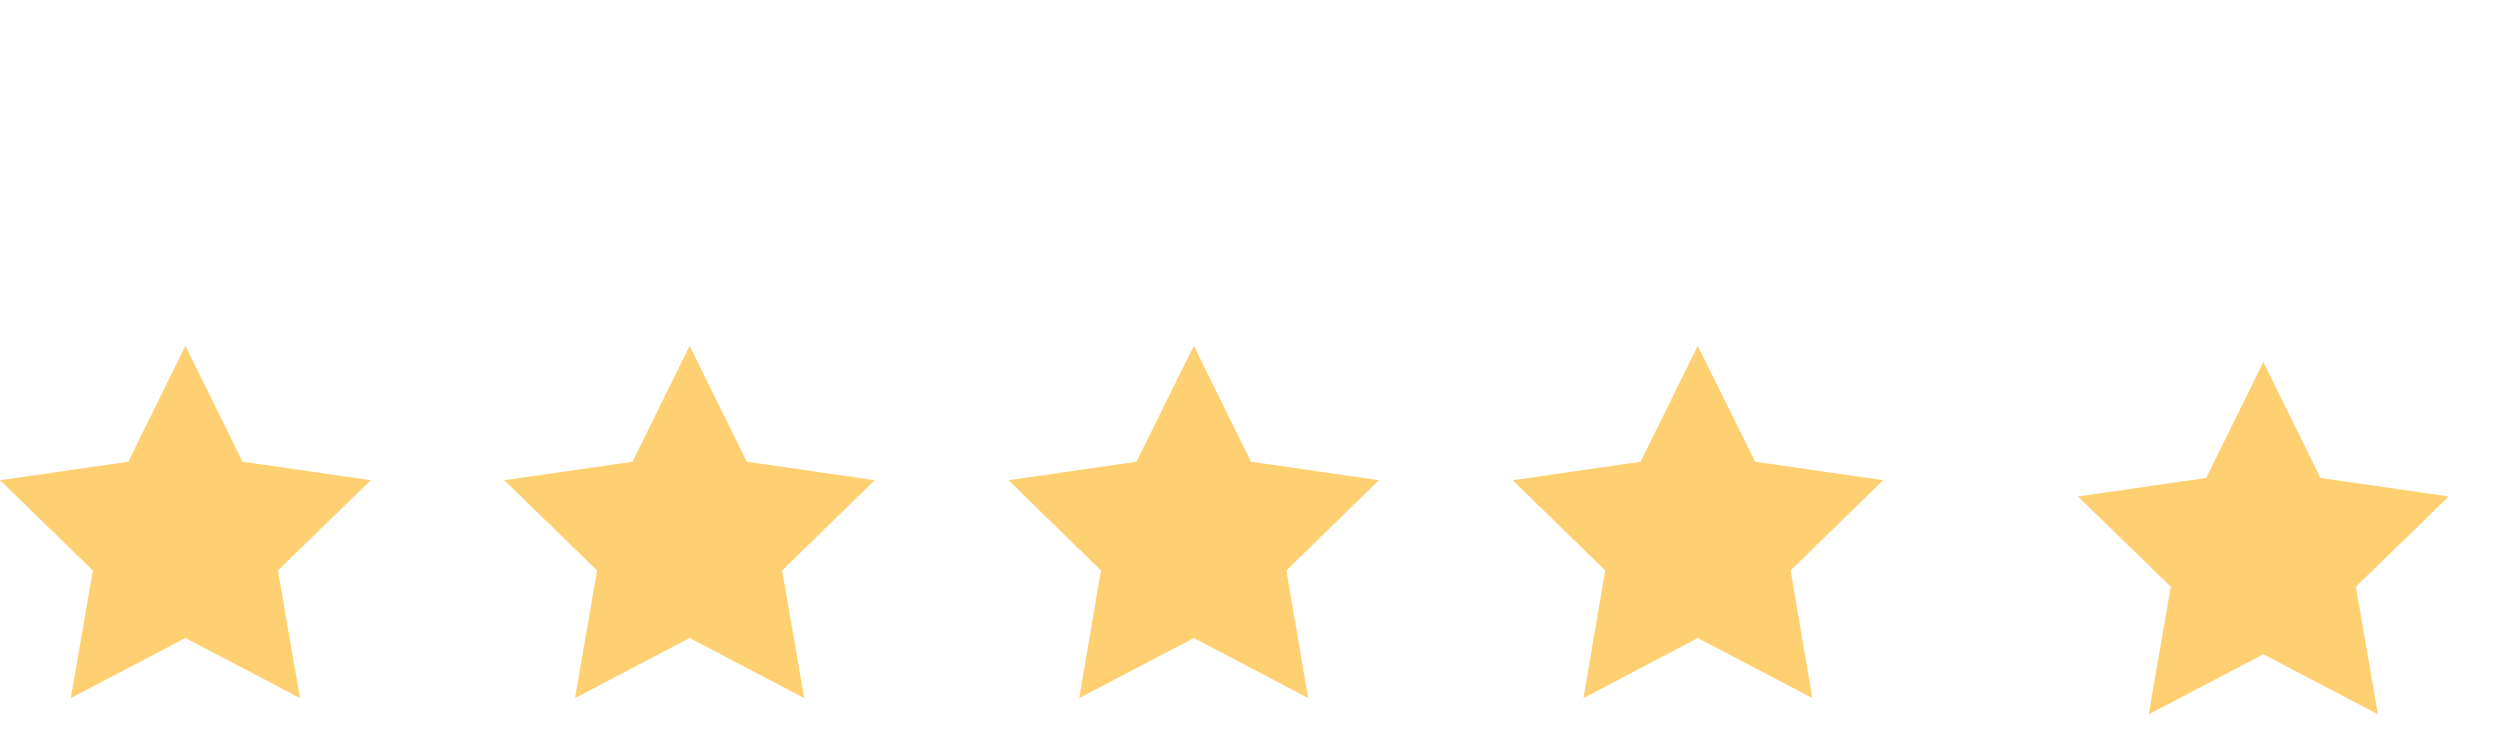 <svg width="77" height="23" viewBox="0 0 77 23" fill="none" xmlns="http://www.w3.org/2000/svg">
<path d="M5.71 10.651L7.47 14.221L11.42 14.791L8.56 17.571L9.24 21.501L5.71 19.651L2.18 21.501L2.86 17.571L0 14.791L3.95 14.221L5.71 10.651ZM21.24 10.651L23 14.221L26.94 14.791L24.09 17.571L24.77 21.501L21.24 19.651L17.71 21.501L18.39 17.571L15.53 14.791L19.48 14.221L21.24 10.651ZM36.77 10.651L38.53 14.221L42.47 14.791L39.62 17.571L40.29 21.501L36.77 19.651L33.24 21.501L33.91 17.571L31.06 14.791L35 14.221L36.77 10.651ZM52.29 10.651L54.06 14.221L58 14.791L55.15 17.571L55.82 21.501L52.29 19.651L48.77 21.501L49.44 17.571L46.59 14.791L50.53 14.221L52.29 10.651Z" fill="#FED072"/>
<g clip-path="url(#clip0_604_471)">
<path d="M69.71 11.151L71.47 14.721L75.42 15.291L72.56 18.071L73.24 22.001L69.71 20.151L66.18 22.001L66.86 18.071L64 15.291L67.95 14.721L69.71 11.151ZM85.24 11.151L87 14.721L90.94 15.291L88.09 18.071L88.77 22.001L85.24 20.151L81.71 22.001L82.39 18.071L79.53 15.291L83.48 14.721L85.24 11.151ZM100.77 11.151L102.53 14.721L106.47 15.291L103.62 18.071L104.29 22.001L100.77 20.151L97.24 22.001L97.91 18.071L95.06 15.291L99 14.721L100.77 11.151ZM116.29 11.151L118.06 14.721L122 15.291L119.15 18.071L119.82 22.001L116.29 20.151L112.77 22.001L113.44 18.071L110.59 15.291L114.53 14.721L116.29 11.151Z" fill="#FED072"/>
</g>
<defs>
<clipPath id="clip0_604_471">
<rect width="13" height="15" fill="white" transform="translate(64 7.5)"/>
</clipPath>
</defs>
</svg>
